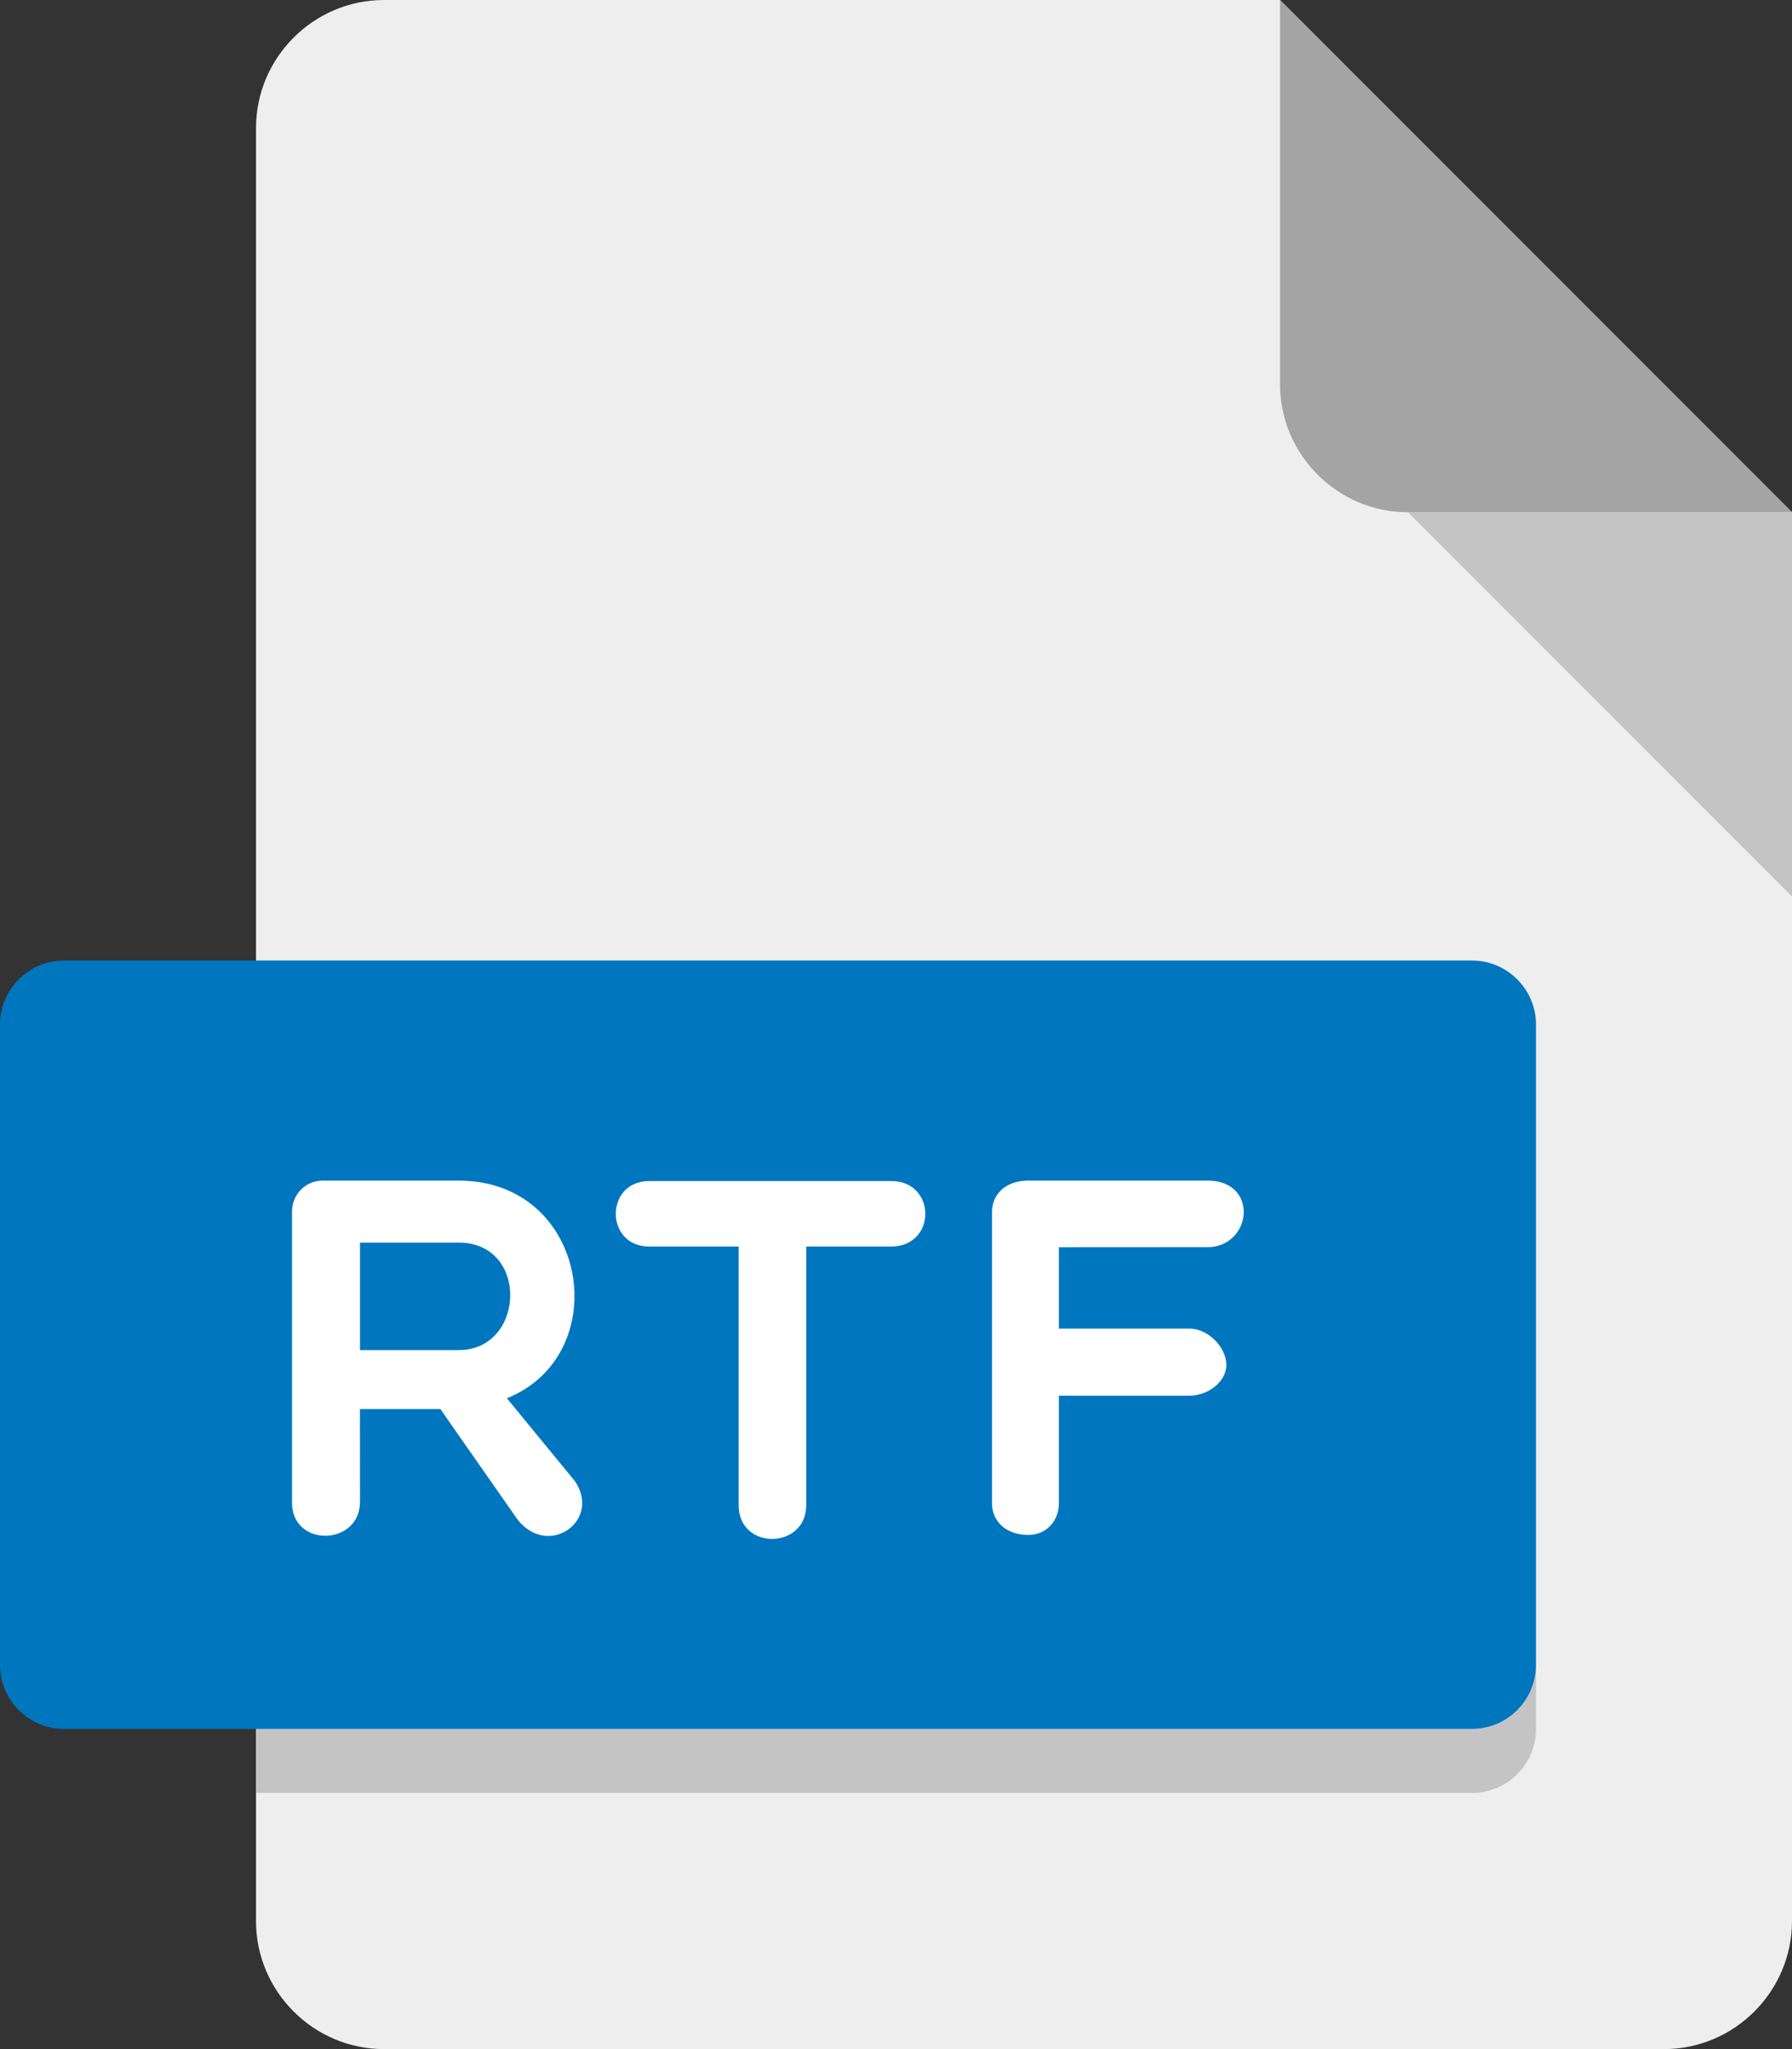 <svg width="21" height="24" viewBox="0 0 21 24" fill="none" xmlns="http://www.w3.org/2000/svg">
<rect x="0" y="0" width="21" height="24" fill="#333333" stroke="none"/>
<path d="M4.5 0C3.675 0 3 0.675 3 1.5V22.5C3 23.325 3.675 24 4.5 24H19.5C20.325 24 21 23.325 21 22.5V6L15 0H4.5Z" fill="#EEEEEE"/>
<path d="M16.5 6H21L15 0V4.5C15 5.325 15.675 6 16.5 6Z" fill="#A4A4A4"/>
<path d="M16.5 6L21 10.5V6H16.5Z" fill="#C4C4C4"/>
<path d="M3 20.25H17.25C17.663 20.25 18 19.913 18 19.5V20.25C18 20.663 17.663 21 17.25 21H3V20.25Z" fill="#C4C4C4"/>
<path d="M18 19.5C18 19.913 17.663 20.25 17.25 20.25H0.75C0.337 20.25 0 19.913 0 19.5V12C0 11.588 0.337 11.25 0.75 11.25H17.25C17.663 11.25 18 11.588 18 12V19.5Z" fill="#0076BF"/>
<path d="M12.409 14.608V15.561H13.939C14.155 15.561 14.371 15.777 14.371 15.987C14.371 16.185 14.155 16.347 13.939 16.347H12.409V17.606C12.409 17.816 12.26 17.978 12.05 17.978C11.786 17.978 11.625 17.816 11.625 17.606V14.2C11.625 13.984 11.787 13.828 12.05 13.828H14.155C14.419 13.828 14.575 13.984 14.575 14.2C14.575 14.392 14.419 14.607 14.155 14.607L12.409 14.608Z" fill="white"/>
<path d="M8.656 14.6H7.608C7.086 14.6 7.086 13.833 7.608 13.833H10.443C10.977 13.833 10.977 14.6 10.443 14.6H9.448V17.629C9.448 18.15 8.656 18.163 8.656 17.629V14.6Z" fill="white"/>
<path fill-rule="evenodd" clip-rule="evenodd" d="M3.422 17.6C3.422 18.128 4.219 18.109 4.219 17.588L4.218 16.503H5.16L6.066 17.799C6.426 18.254 7.05 17.811 6.738 17.349L5.94 16.377C7.212 15.867 6.9 13.828 5.376 13.828H3.781C3.584 13.828 3.422 13.985 3.422 14.194V17.6ZM5.376 15.813H4.219V14.554H5.376C6.204 14.554 6.156 15.813 5.376 15.813Z" fill="white"/>
</svg>
